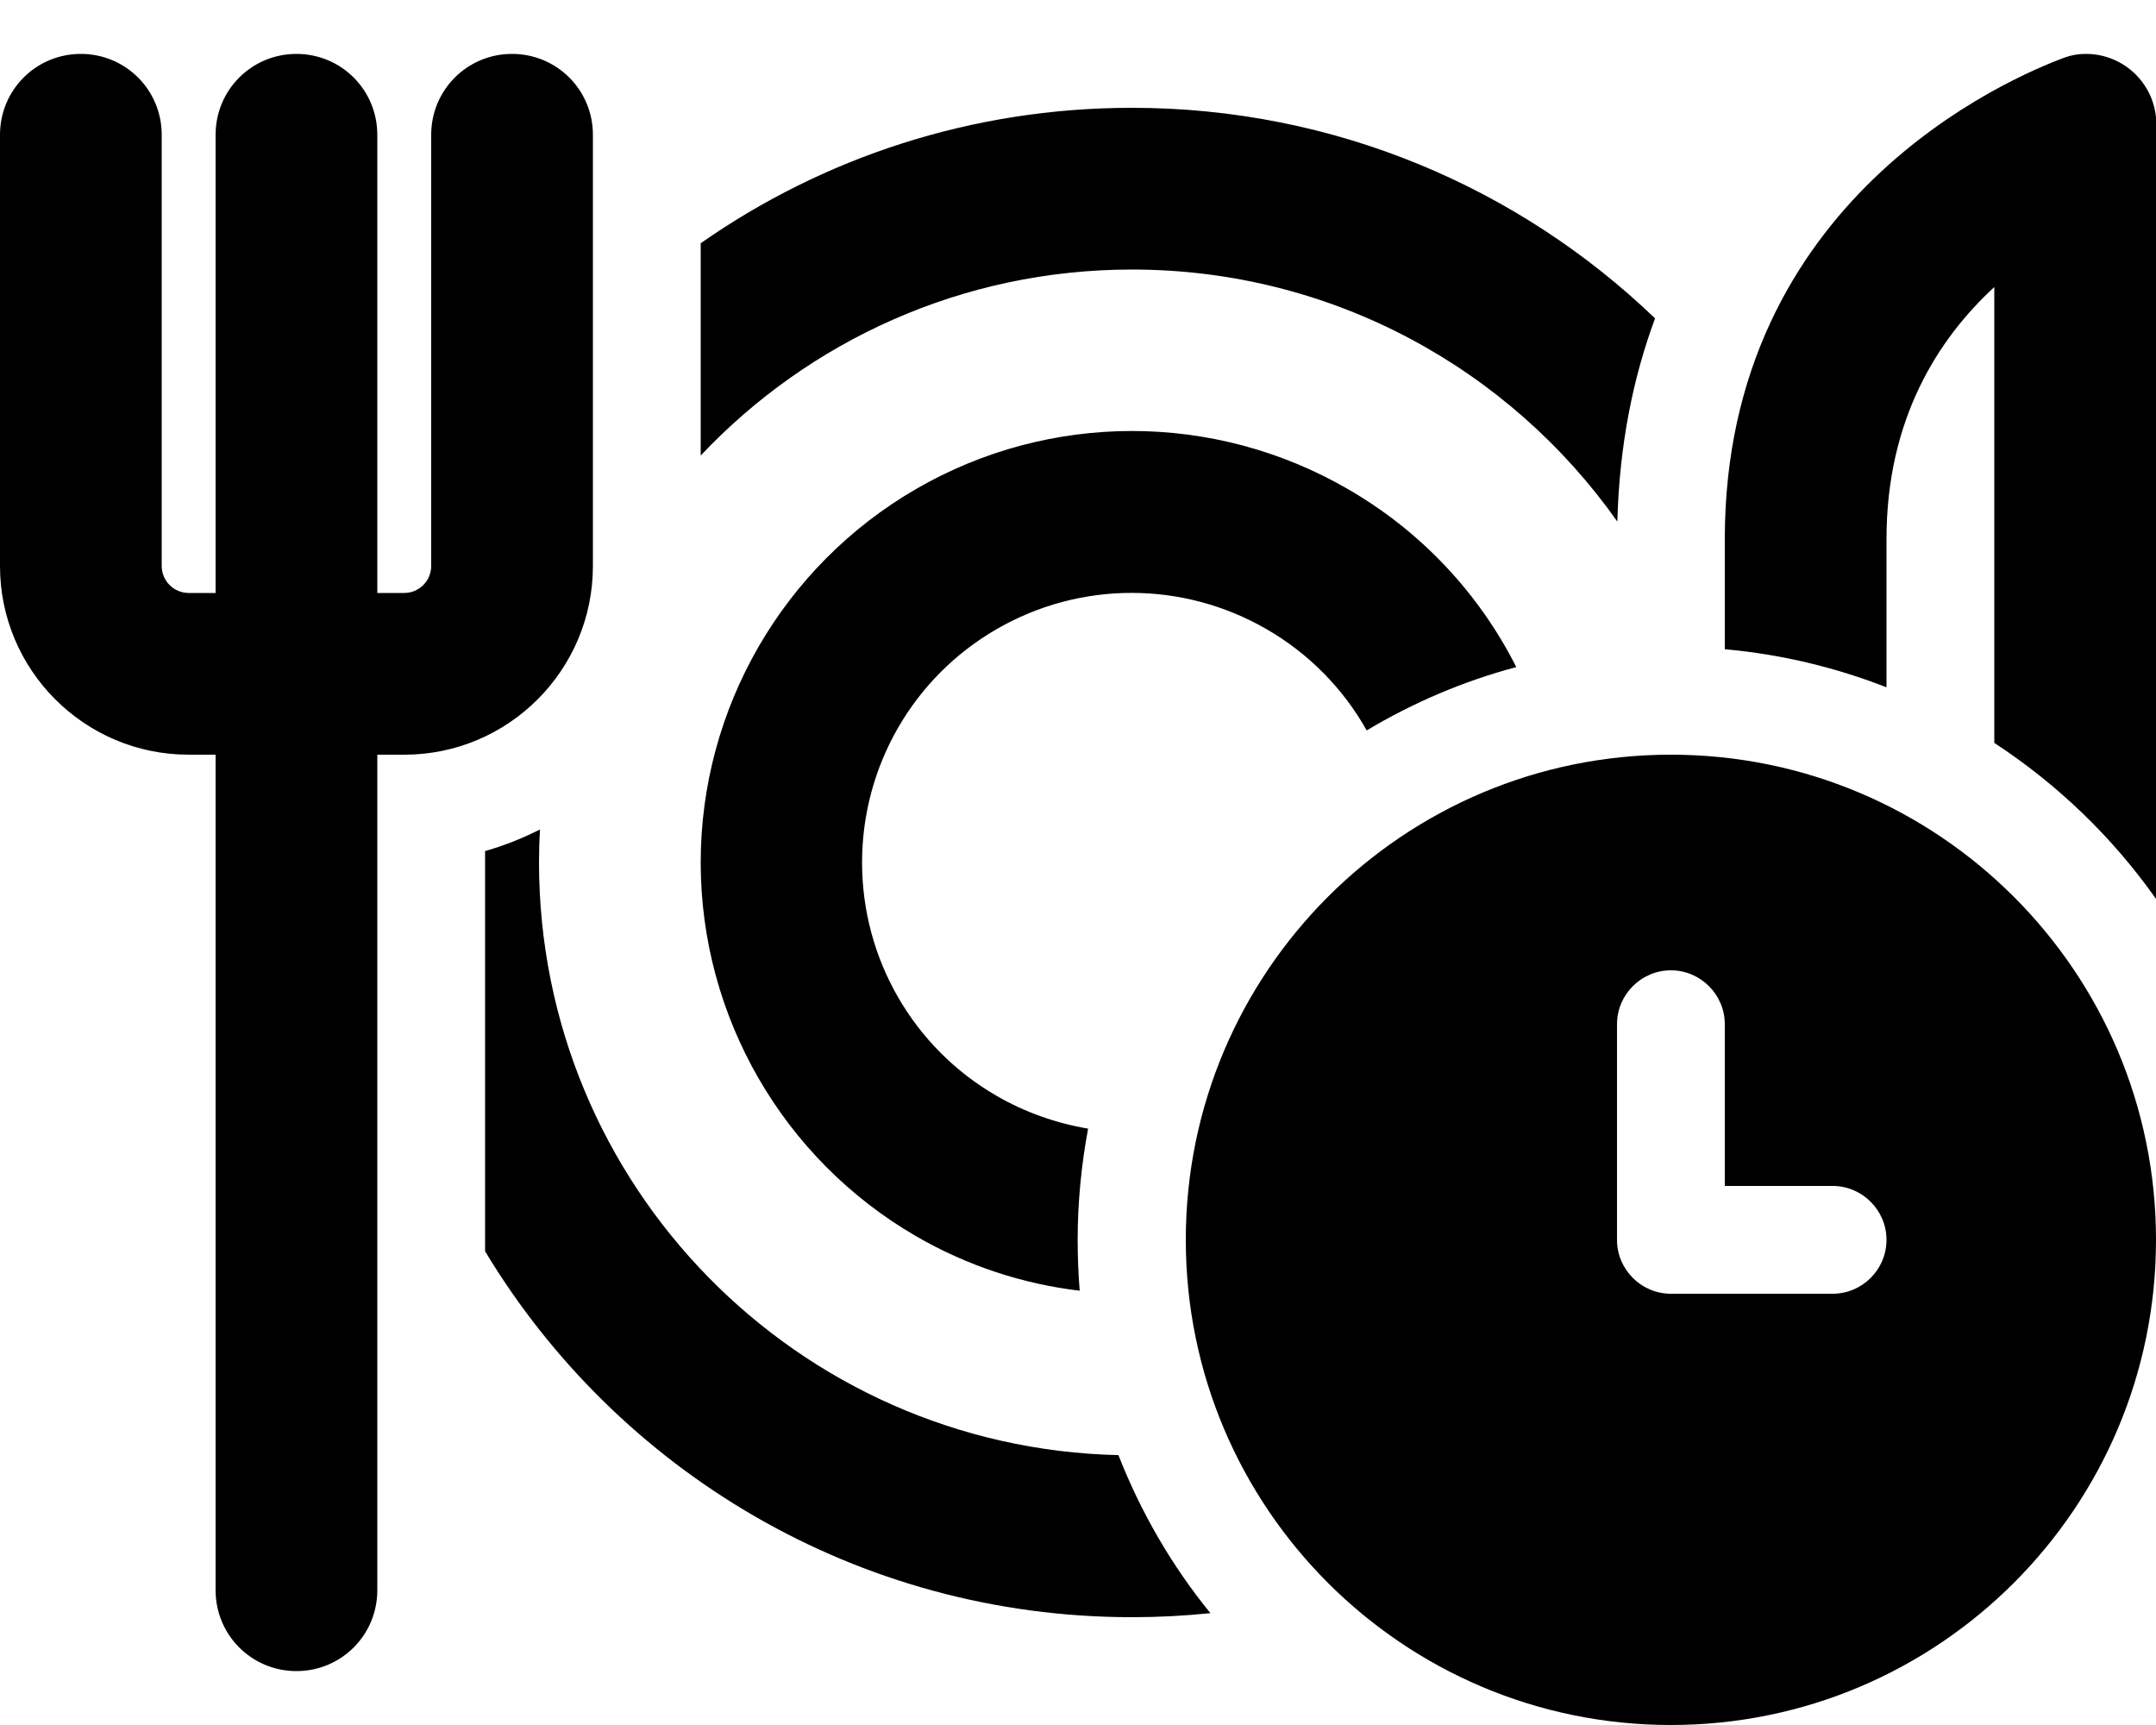 <svg xmlns="http://www.w3.org/2000/svg" viewBox="0 0 640 512"><!--!Font Awesome Pro 6.7.2 by @fontawesome - https://fontawesome.com License - https://fontawesome.com/license (Commercial License) Copyright 2025 Fonticons, Inc.--><path d="M0 40C0 26.7 10.7 16 24 16s24 10.7 24 24l0 128c0 4.4 3.6 8 8 8l8 0L64 40c0-13.3 10.7-24 24-24s24 10.7 24 24l0 136 8 0c4.4 0 8-3.6 8-8l0-128c0-13.3 10.7-24 24-24s24 10.7 24 24l0 128c0 30.9-25.1 56-56 56l-8 0 0 248c0 13.3-10.7 24-24 24s-24-10.7-24-24l0-248-8 0c-30.9 0-56-25.1-56-56L0 40zM144 252.6c5.7-1.6 11.1-3.8 16.3-6.4c-.2 3.2-.3 6.5-.3 9.7c0 95.9 76.6 173.8 172 176c6.7 17.1 15.9 32.9 27.3 46.9c-7.7 .8-15.4 1.2-23.3 1.2c-81.5 0-152.8-43.5-192-108.6l0-118.8zM208 72.2C244.3 46.8 288.4 32 336 32c60.3 0 115 23.8 155.3 62.5c-6.5 17.5-10.6 37.5-11.2 60.3C448.2 109.6 395.6 80 336 80c-50.4 0-95.9 21.2-128 55.2l0-63zM208 256c0-45.7 24.4-88 64-110.9s88.4-22.9 128 0c21.9 12.6 39.1 31.1 50.1 52.9c-15.8 4.2-30.7 10.6-44.4 18.8c-6.9-12.3-17.1-22.8-29.8-30.1c-24.8-14.3-55.2-14.3-80 0s-40 40.7-40 69.3s15.2 55 40 69.3c8.5 4.9 17.7 8.1 27.1 9.7c-2 10.7-3.1 21.8-3.1 33c0 5.1 .2 10.1 .6 15.1c-16.9-2-33.4-7.4-48.6-16.2C232.4 344 208 301.7 208 256zM352 368c0-79.5 64.5-144 144-144s144 64.5 144 144s-64.5 144-144 144s-144-64.5-144-144zm128-64l0 64c0 8.8 7.2 16 16 16l48 0c8.8 0 16-7.2 16-16s-7.2-16-16-16l-32 0 0-48c0-8.8-7.2-16-16-16s-16 7.2-16 16zm32-144C512 59.2 596.2 23.2 613.1 17c2-.7 4-1 6.1-1c11.5 0 20.9 9.3 20.9 20.9L640 216l0 50.8c-12.9-18.3-29.2-34-48-46.3l0-4.5 0-130.8c-16.6 15.3-32 39.1-32 74.8l0 44c-15.1-5.9-31.2-9.8-48-11.3l0-32.7z"/></svg>